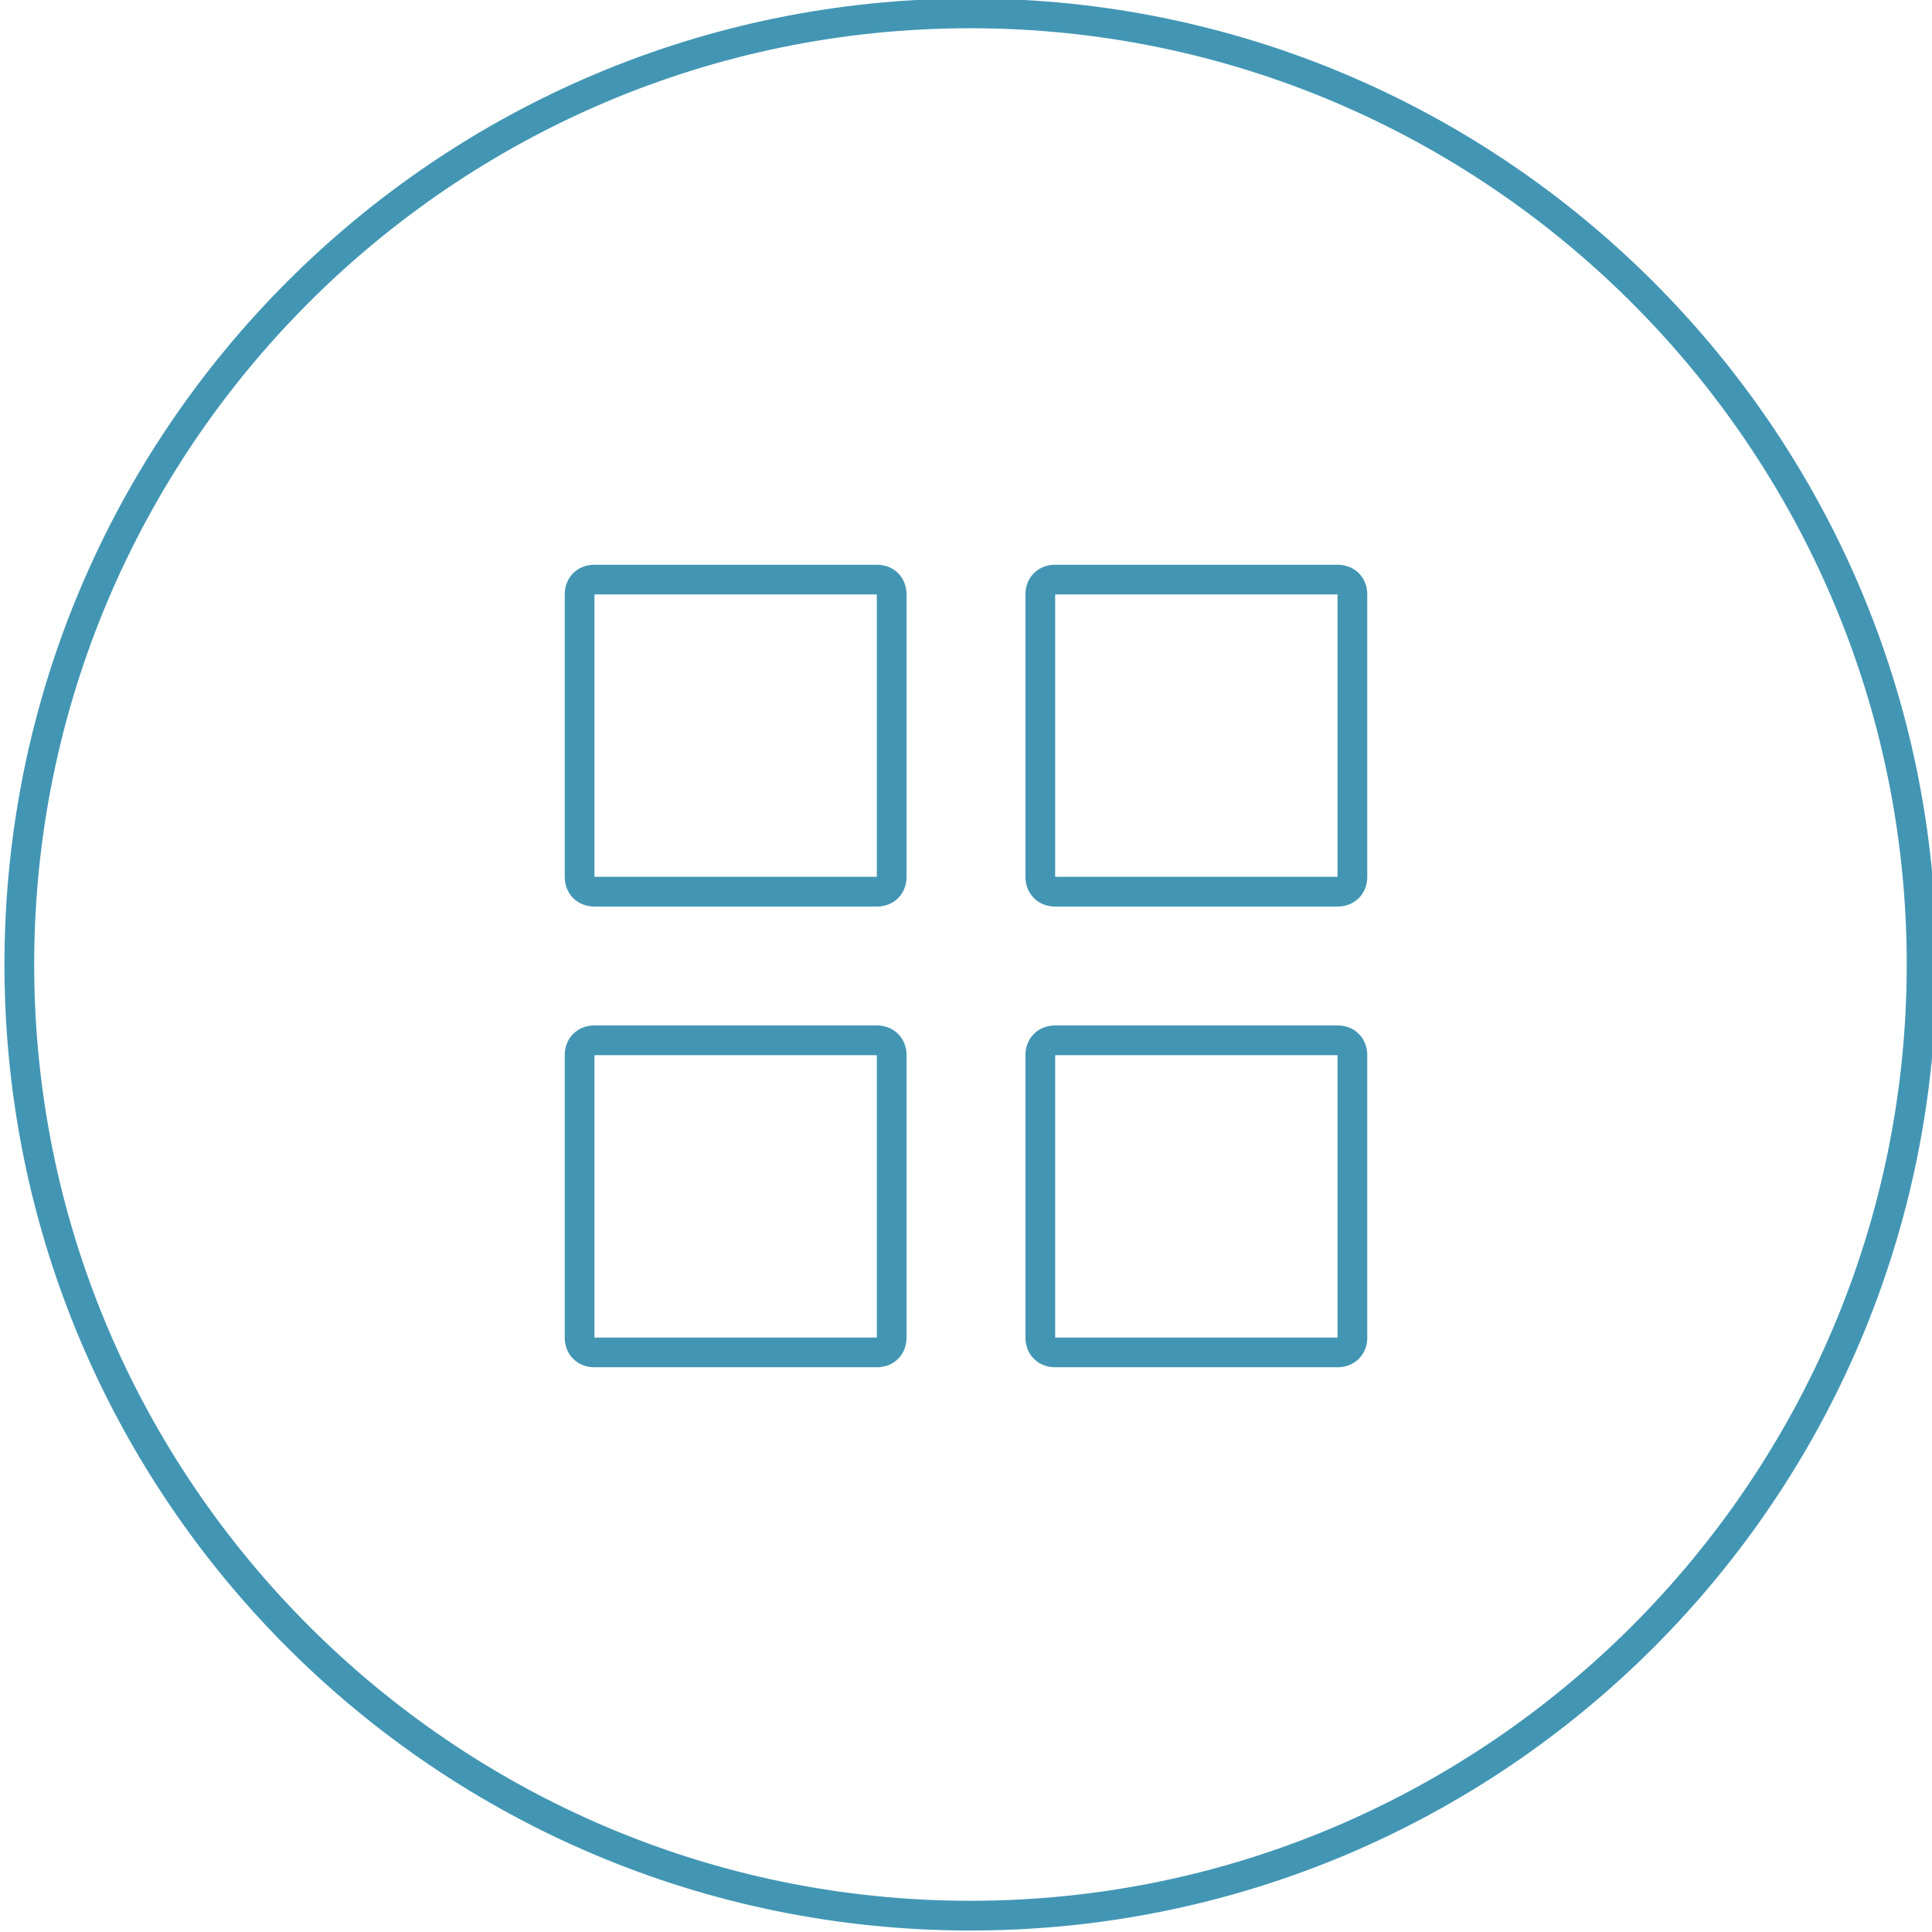 <?xml version="1.0" encoding="utf-8"?>
<!-- Generator: Adobe Illustrator 19.1.0, SVG Export Plug-In . SVG Version: 6.00 Build 0)  -->
<svg version="1.1" id="Layer_1" xmlns="http://www.w3.org/2000/svg" xmlns:xlink="http://www.w3.org/1999/xlink" x="0px" y="0px"
	 viewBox="0 0 130 130" style="enable-background:new 0 0 130 130;" xml:space="preserve">
<style type="text/css">
	.st0{fill:none;stroke:#4296B4;stroke-width:2;stroke-linecap:round;stroke-linejoin:round;stroke-miterlimit:10;}
	.st1{fill:#4296B4;}
</style>
<g>
	<g>
		<path class="st0" d="M60,59c0,0.6-0.4,1-1,1H40c-0.6,0-1-0.4-1-1V40c0-0.6,0.4-1,1-1h19c0.6,0,1,0.4,1,1V59z"/>
	</g>
	<g>
		<path class="st0" d="M91,59c0,0.6-0.4,1-1,1H71c-0.6,0-1-0.4-1-1V40c0-0.6,0.4-1,1-1h19c0.6,0,1,0.4,1,1V59z"/>
	</g>
	<g>
		<path class="st0" d="M60,90c0,0.6-0.4,1-1,1H40c-0.6,0-1-0.4-1-1V71c0-0.6,0.4-1,1-1h19c0.6,0,1,0.4,1,1V90z"/>
	</g>
	<g>
		<path class="st0" d="M91,90c0,0.6-0.4,1-1,1H71c-0.6,0-1-0.4-1-1V71c0-0.6,0.4-1,1-1h19c0.6,0,1,0.4,1,1V90z"/>
	</g>
</g>
<g>
	<path class="st1" d="M65.3,1.9c34.7,0,63,28.3,63,63s-28.3,63-63,63s-63-28.3-63-63S30.5,1.9,65.3,1.9 M65.3-0.1
		c-35.9,0-65,29.1-65,65s29.1,65,65,65s65-29.1,65-65S101.1-0.1,65.3-0.1L65.3-0.1z"/>
</g>
</svg>
